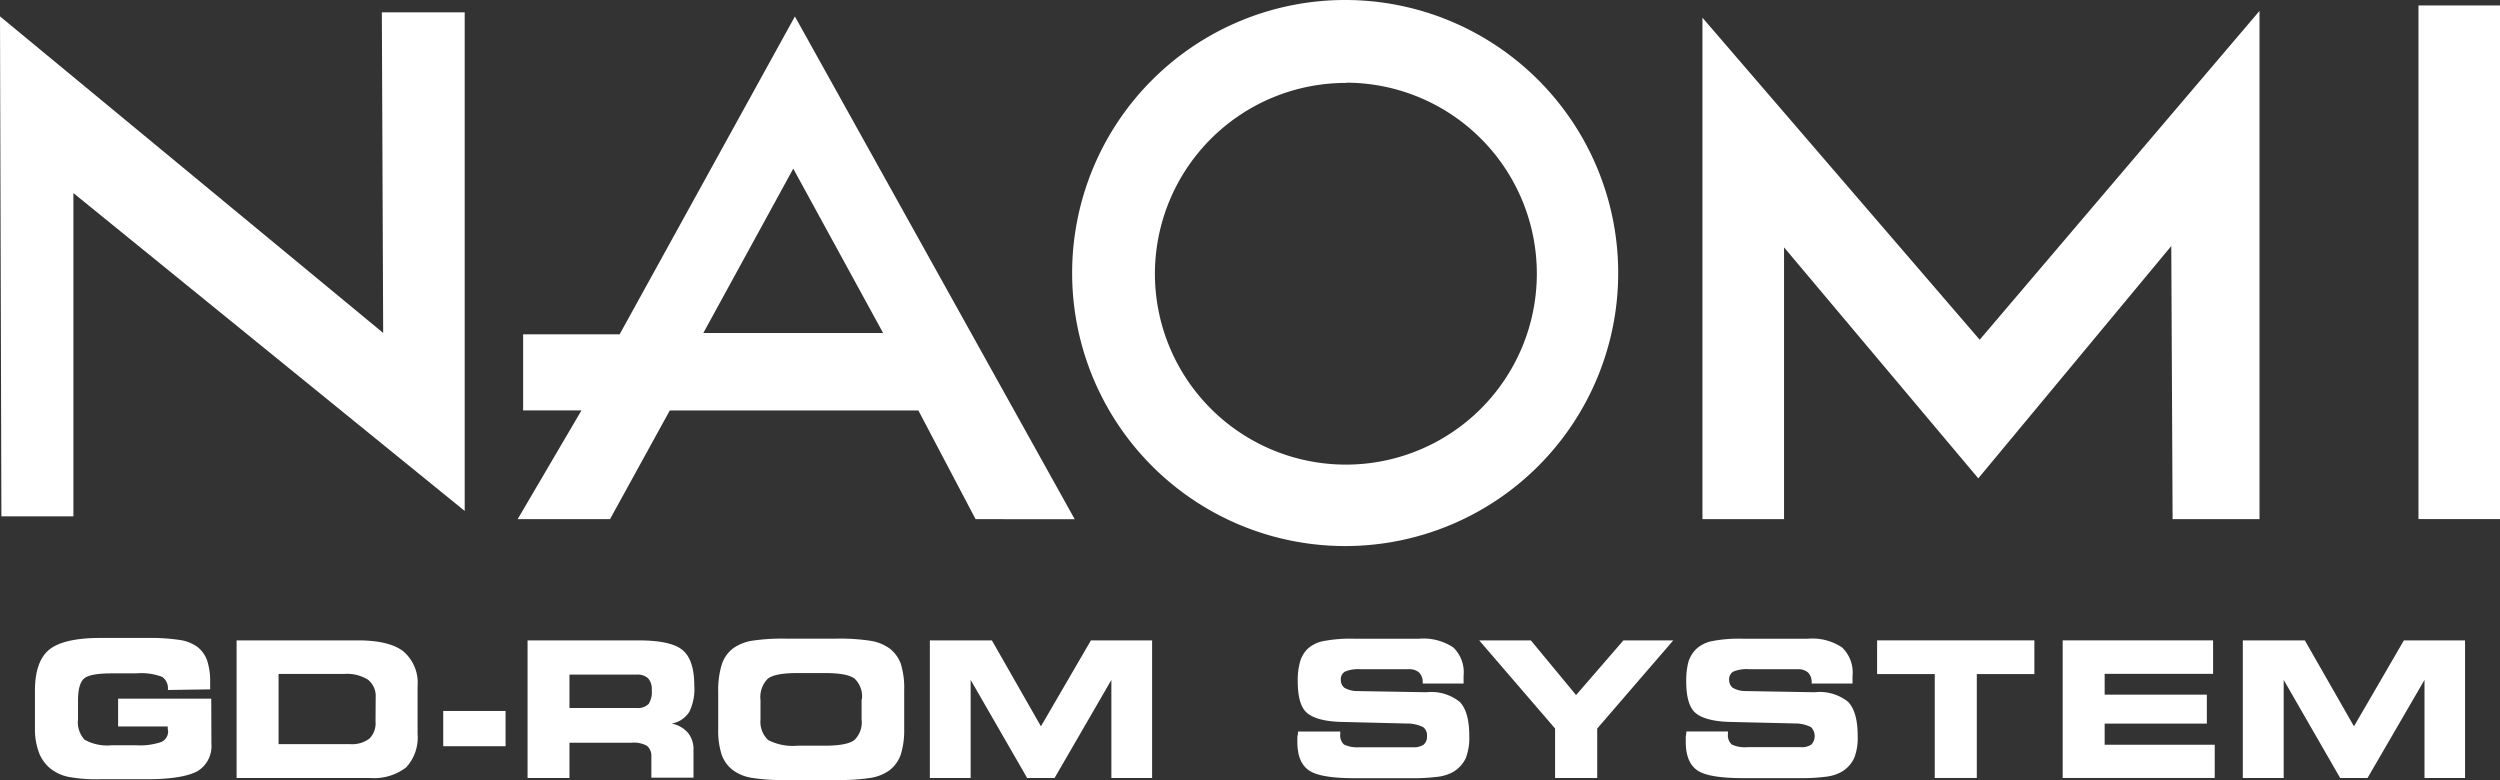 <svg id="Layer_1" data-name="Layer 1" xmlns="http://www.w3.org/2000/svg" width="320.48" height="100" viewBox="0 0 320.48 100"><rect x="0" y="0" width="320.48" height="100" fill="#333333" stroke="none"/><polygon points="9.41 24.75 59.57 65.5 59.57 1.58 48.95 1.58 49.12 42.68 0 2.1 0.18 66.19 9.41 66.19 9.41 24.75" fill="#fff"/><path d="M137.77,66.56,101.9,2.11,79.43,42.86H67.06v9.75h7.48L66.36,66.55H78.2l7.66-13.93h31.87l7.33,13.93ZM90.23,42.69h-.07l11.53-21.07,11.52,21.07Z" fill="#fff"/><polygon points="228.7 31.71 253.6 61.32 278.34 31.54 278.51 66.55 289.65 66.55 289.65 1.4 253.78 43.55 218.24 2.27 218.24 66.55 228.7 66.55 228.7 31.71" fill="#fff"/><rect x="310.03" y="0.7" width="10.45" height="65.84" fill="#fff"/><path d="M172.44,70h0a35,35,0,1,0-35-35h0A35,35,0,0,0,172.44,70Zm.17-59.4A24.48,24.48,0,1,1,148.05,35,24.49,24.49,0,0,1,172.61,10.63Z" fill="#fff"/><path d="M27.08,89.56H15.14v3.57H21.5v.06c0,.16,0,.32.05.47a1.48,1.48,0,0,1-.88,1.46,8.51,8.51,0,0,1-3.21.42H14.32a6,6,0,0,1-3.47-.71A3.28,3.28,0,0,1,10,92.21V89.8c0-1.44.27-2.38.78-2.82s1.7-.66,3.54-.66h3.14a7.55,7.55,0,0,1,3.33.45,1.8,1.8,0,0,1,.73,1.68l5.42-.08v-1a8.4,8.4,0,0,0-.4-2.73,3.83,3.83,0,0,0-1.23-1.71,5.12,5.12,0,0,0-2.19-.88,25.69,25.69,0,0,0-4.29-.27h-6c-3.15,0-5.33.53-6.52,1.5S4.48,86,4.48,88.53v4.82A8.61,8.61,0,0,0,5,96.49a4.82,4.82,0,0,0,1.55,2.1,5.53,5.53,0,0,0,2.23,1,19.83,19.83,0,0,0,4.07.3h6c3.05,0,5.18-.36,6.41-1a3.74,3.74,0,0,0,1.84-3.54Z" fill="#fff"/><path d="M51.71,83.5c-1.21-.94-3.14-1.41-5.87-1.41H30.33V99.73H47.39a6.81,6.81,0,0,0,4.67-1.35,5.65,5.65,0,0,0,1.47-4.3V88A5.33,5.33,0,0,0,51.71,83.5Zm-3.57,9a2.77,2.77,0,0,1-.79,2.19,3.72,3.72,0,0,1-2.52.7H35.71v-9h8.45a5.09,5.09,0,0,1,3,.73,2.69,2.69,0,0,1,1,2.28Z" fill="#fff"/><rect x="56.82" y="91.14" width="7.99" height="4.52" fill="#fff"/><path d="M88.36,91.26A6.63,6.63,0,0,0,89,87.87c0-2.2-.5-3.71-1.52-4.55s-2.91-1.23-5.71-1.23H67.63V99.73H73V95.21h8a3.44,3.44,0,0,1,1.94.4A1.68,1.68,0,0,1,83.5,97v2.69h5.4V96.12a3.29,3.29,0,0,0-.71-2.18,3.64,3.64,0,0,0-2.09-1.18A3.38,3.38,0,0,0,88.36,91.26Zm-5.24-1a1.92,1.92,0,0,1-1.52.5H73V86.48H81.6a2,2,0,0,1,1.49.48,2.05,2.05,0,0,1,.46,1.51A2.84,2.84,0,0,1,83.12,90.29Z" fill="#fff"/><path d="M114,83.1a5.7,5.7,0,0,0-2.37-.95,25.92,25.92,0,0,0-4.49-.28h-6.34a25.81,25.81,0,0,0-4.48.28A5.74,5.74,0,0,0,94,83.1a4.19,4.19,0,0,0-1.48,2.1,11.15,11.15,0,0,0-.45,3.5v4.82a9.84,9.84,0,0,0,.45,3.24,4.22,4.22,0,0,0,1.48,2,5.66,5.66,0,0,0,2.34.95,25.3,25.3,0,0,0,4.52.28h6.29a26.15,26.15,0,0,0,4.51-.28,5.7,5.7,0,0,0,2.35-.95,4.44,4.44,0,0,0,1.45-2,10.3,10.3,0,0,0,.45-3.31V88.49a10.49,10.49,0,0,0-.42-3.35A4.32,4.32,0,0,0,114,83.1Zm-3.55,6.53,0,2.58a3.15,3.15,0,0,1-.93,2.66c-.62.48-1.89.72-3.8.72h-3.42a7,7,0,0,1-3.81-.71,3.17,3.17,0,0,1-1-2.62v-2.5A3.36,3.36,0,0,1,98.43,87c.61-.48,1.88-.72,3.82-.72h3.51c1.91,0,3.15.24,3.8.72A3.15,3.15,0,0,1,110.49,89.63Z" fill="#fff"/><polygon points="133.44 93.11 127.15 82.09 119.2 82.09 119.2 99.73 124.43 99.73 124.43 87.16 131.67 99.73 135.19 99.73 142.47 87.16 142.47 99.73 147.69 99.73 147.69 82.09 139.85 82.09 133.44 93.11" fill="#fff"/><path d="M182.84,88.74,174,88.59a3.28,3.28,0,0,1-1.67-.43,1.29,1.29,0,0,1-.45-1,1.15,1.15,0,0,1,.51-1.05,4.3,4.3,0,0,1,2-.32h6.21a1.86,1.86,0,0,1,1.34.44,1.79,1.79,0,0,1,.44,1.32v.07h5.24v-1A4.4,4.4,0,0,0,186.3,83a6.89,6.89,0,0,0-4.41-1.12h-8.22a18.44,18.44,0,0,0-4.06.31,4.2,4.2,0,0,0-2,1,3.8,3.8,0,0,0-.95,1.63,8.85,8.85,0,0,0-.3,2.51c0,2,.38,3.31,1.12,4s2.2,1.14,4.3,1.21l8.56.21a4.59,4.59,0,0,1,2.09.46,1.28,1.28,0,0,1,.5,1.13,1.36,1.36,0,0,1-.43,1.12,2.32,2.32,0,0,1-1.43.33h-6.77a4,4,0,0,1-2-.34,1.57,1.57,0,0,1-.49-1.34v-.33H166.4c0,.35-.09.55-.09.78v.51c0,1.8.49,3,1.49,3.69s3,1,5.92,1h7.17a24.72,24.72,0,0,0,3.54-.2,5.25,5.25,0,0,0,1.93-.65,4.13,4.13,0,0,0,1.54-1.72,7.24,7.24,0,0,0,.45-2.84c0-2.06-.4-3.53-1.23-4.38A5.85,5.85,0,0,0,182.84,88.74Z" fill="#fff"/><polygon points="202.04 89.1 196.24 82.09 189.62 82.09 199.35 93.39 199.35 99.73 204.75 99.73 204.75 93.39 214.5 82.09 208.11 82.09 202.04 89.1" fill="#fff"/><path d="M232.64,88.74l-8.86-.15a3.25,3.25,0,0,1-1.67-.43,1.29,1.29,0,0,1-.45-1,1.16,1.16,0,0,1,.5-1.05,4.44,4.44,0,0,1,2.1-.32h6.2a1.86,1.86,0,0,1,1.34.44,1.79,1.79,0,0,1,.44,1.32v.07h5.24v-1A4.43,4.43,0,0,0,236.14,83a6.86,6.86,0,0,0-4.4-1.12H223.5a18.35,18.35,0,0,0-4.05.31,4.2,4.2,0,0,0-2,1,4,4,0,0,0-1,1.63,9.22,9.22,0,0,0-.29,2.51c0,2,.38,3.31,1.12,4s2.2,1.14,4.3,1.21l8.46.2a4.63,4.63,0,0,1,2.1.46,1.61,1.61,0,0,1,.06,2.25,2.26,2.26,0,0,1-1.41.33H224a3.92,3.92,0,0,1-2-.34,1.57,1.57,0,0,1-.49-1.34v-.33h-5.33c0,.35-.08.55-.08.78v.51c0,1.8.49,3,1.48,3.69s3,1,5.92,1h7.19a24.5,24.5,0,0,0,3.53-.2,5.25,5.25,0,0,0,1.93-.65,4.07,4.07,0,0,0,1.54-1.72,7.06,7.06,0,0,0,.45-2.84c0-2.06-.41-3.53-1.24-4.38A5.81,5.81,0,0,0,232.64,88.74Z" fill="#fff"/><polygon points="240.63 86.41 248.02 86.41 248.02 99.73 253.41 99.73 253.41 86.41 260.79 86.41 260.79 82.09 240.63 82.09 240.63 86.41" fill="#fff"/><polygon points="269.8 92.76 282.9 92.76 282.9 89.05 269.8 89.05 269.8 86.38 283.7 86.38 283.7 82.09 264.42 82.09 264.42 99.73 283.91 99.73 283.91 95.47 269.8 95.47 269.8 92.76" fill="#fff"/><polygon points="301.76 93.11 295.46 82.09 287.51 82.09 287.51 99.73 292.75 99.73 292.75 87.16 299.99 99.73 303.5 99.73 310.8 87.16 310.8 99.73 316 99.73 316 82.09 308.16 82.09 301.76 93.11" fill="#fff"/></svg>